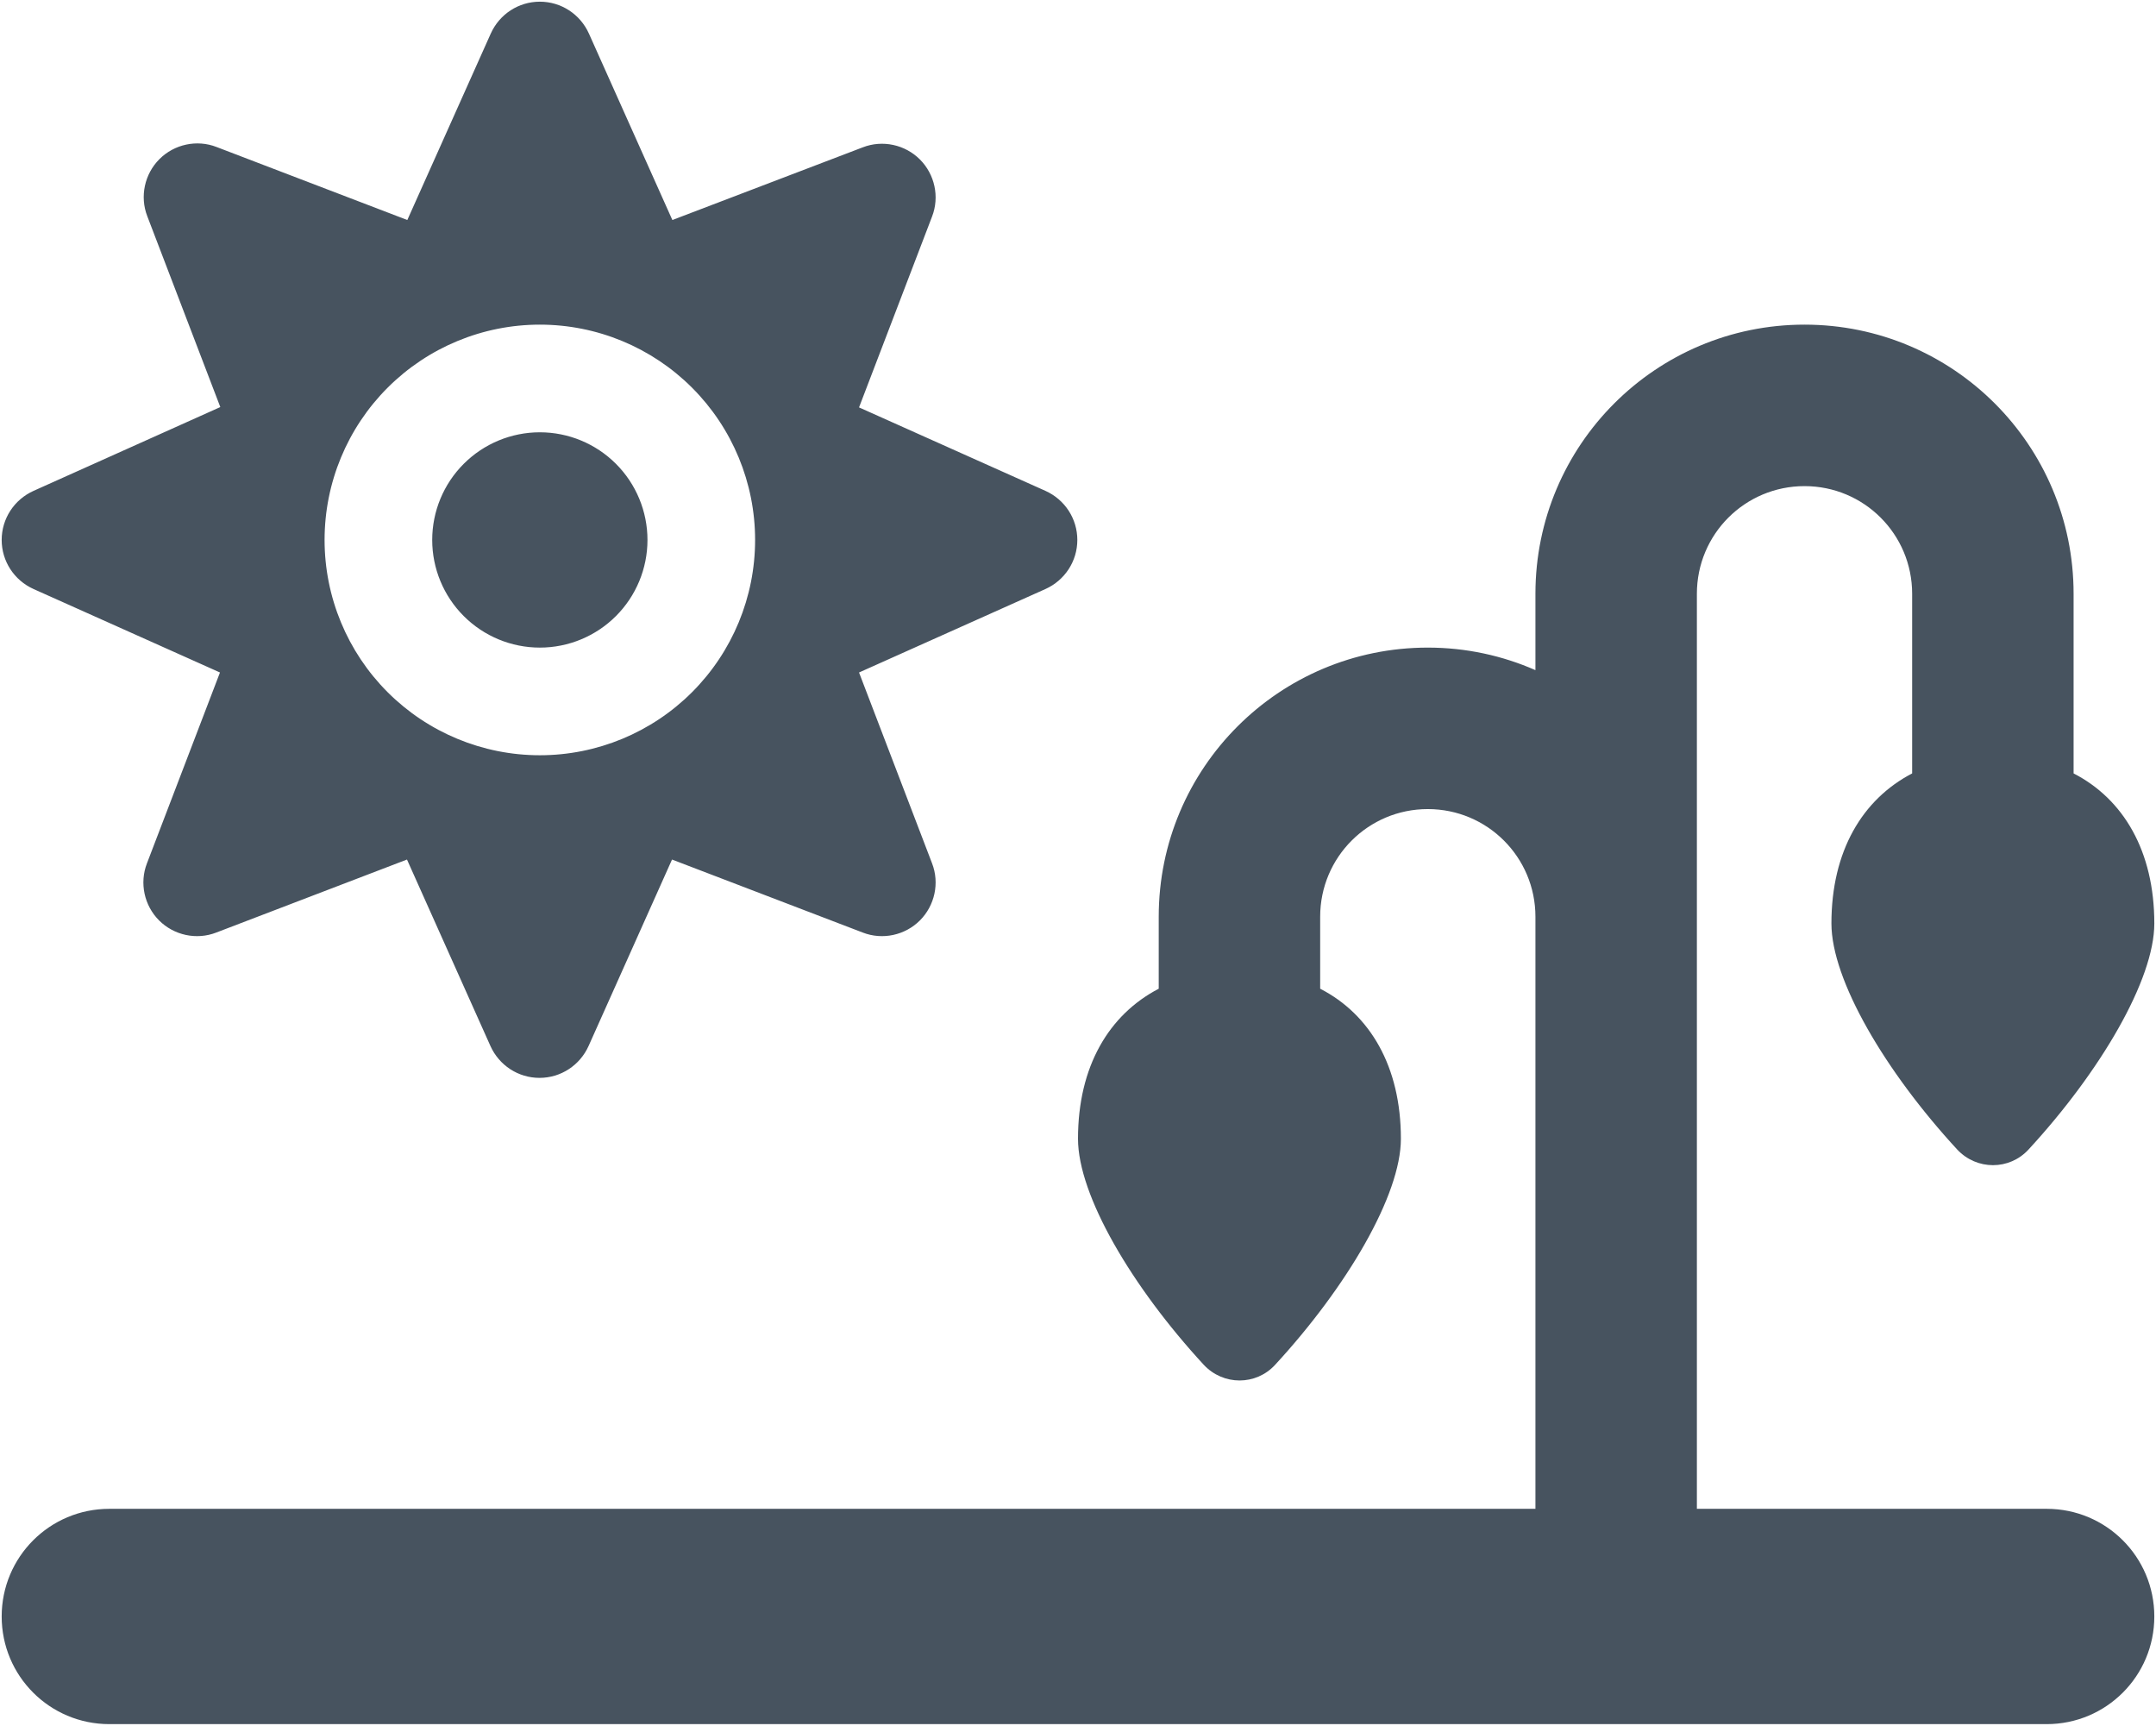 <svg width="641" height="513" viewBox="0 0 641 513" fill="none" xmlns="http://www.w3.org/2000/svg">
<g clip-path="url(#clip0_104_2682)">
<path d="M160.5 0.5C154.2 0.5 148.5 4.2 145.9 10L121.1 65.4L64.4 43.7C58.5 41.4 51.8 42.9 47.4 47.3C43 51.7 41.5 58.4 43.8 64.3L65.5 121L10 145.9C4.2 148.5 0.5 154.2 0.5 160.5C0.5 166.8 4.2 172.5 10 175.1L65.4 199.9L43.7 256.6C41.4 262.5 42.9 269.2 47.3 273.6C51.7 278 58.4 279.5 64.3 277.2L121 255.5L145.8 310.9C148.4 316.7 154.1 320.4 160.4 320.4C166.7 320.4 172.4 316.7 175 310.9L199.8 255.5L256.5 277.2C262.4 279.5 269.1 278 273.5 273.6C277.9 269.2 279.4 262.5 277.1 256.6L255.4 199.9L310.8 175.1C316.6 172.5 320.3 166.8 320.3 160.5C320.3 154.2 316.6 148.5 310.8 145.9L255.4 121.1L277.1 64.4C279.4 58.5 277.9 51.8 273.5 47.4C269.1 43 262.4 41.5 256.5 43.8L199.9 65.4L175.1 10C172.5 4.2 166.8 0.5 160.5 0.5ZM160.5 96.5C177.474 96.5 193.753 103.243 205.755 115.245C217.757 127.247 224.5 143.526 224.5 160.5C224.5 177.474 217.757 193.753 205.755 205.755C193.753 217.757 177.474 224.5 160.5 224.5C143.526 224.5 127.247 217.757 115.245 205.755C103.243 193.753 96.5 177.474 96.5 160.5C96.5 143.526 103.243 127.247 115.245 115.245C127.247 103.243 143.526 96.5 160.5 96.5ZM192.5 160.5C192.5 152.013 189.129 143.874 183.127 137.873C177.126 131.871 168.987 128.5 160.5 128.5C152.013 128.5 143.874 131.871 137.873 137.873C131.871 143.874 128.5 152.013 128.5 160.5C128.5 168.987 131.871 177.126 137.873 183.127C143.874 189.129 152.013 192.5 160.5 192.5C168.987 192.5 177.126 189.129 183.127 183.127C189.129 177.126 192.5 168.987 192.5 160.5ZM504.5 176.5C504.5 158.8 518.8 144.5 536.5 144.5C554.2 144.5 568.5 158.8 568.5 176.5V229.9C553.7 237.6 544.5 253 544.5 274.5C544.5 291.3 560.5 318.5 581.9 341.7C587.7 347.9 597.4 347.9 603.1 341.7C624.5 318.5 640.5 291.2 640.5 274.5C640.5 253 631.3 237.5 616.5 229.9V176.5C616.5 132.3 580.7 96.5 536.5 96.5C492.3 96.5 456.5 132.3 456.5 176.5V199.2C446.7 194.9 435.9 192.5 424.5 192.5C380.3 192.5 344.5 228.3 344.5 272.5V293.9C329.7 301.6 320.5 317 320.5 338.5C320.5 355.3 336.5 382.5 357.9 405.7C363.7 411.9 373.4 411.9 379.1 405.7C400.5 382.5 416.5 355.2 416.5 338.5C416.5 317 407.3 301.5 392.5 293.9V272.5C392.5 254.8 406.8 240.5 424.5 240.5C442.2 240.5 456.5 254.8 456.5 272.5V280.5V448.5H32.5C14.8 448.5 0.5 462.8 0.5 480.5C0.5 498.2 14.8 512.5 32.5 512.5H608.5C626.2 512.5 640.5 498.2 640.5 480.5C640.5 462.8 626.2 448.5 608.5 448.5H504.5V280.5V272.5V176.5Z" fill="#47535F"/>
</g>
<defs>
<clipPath id="clip0_104_2682">
<rect width="640" height="512" fill="white" transform="translate(0.5 0.5)"/>
</clipPath>
</defs>
</svg>
